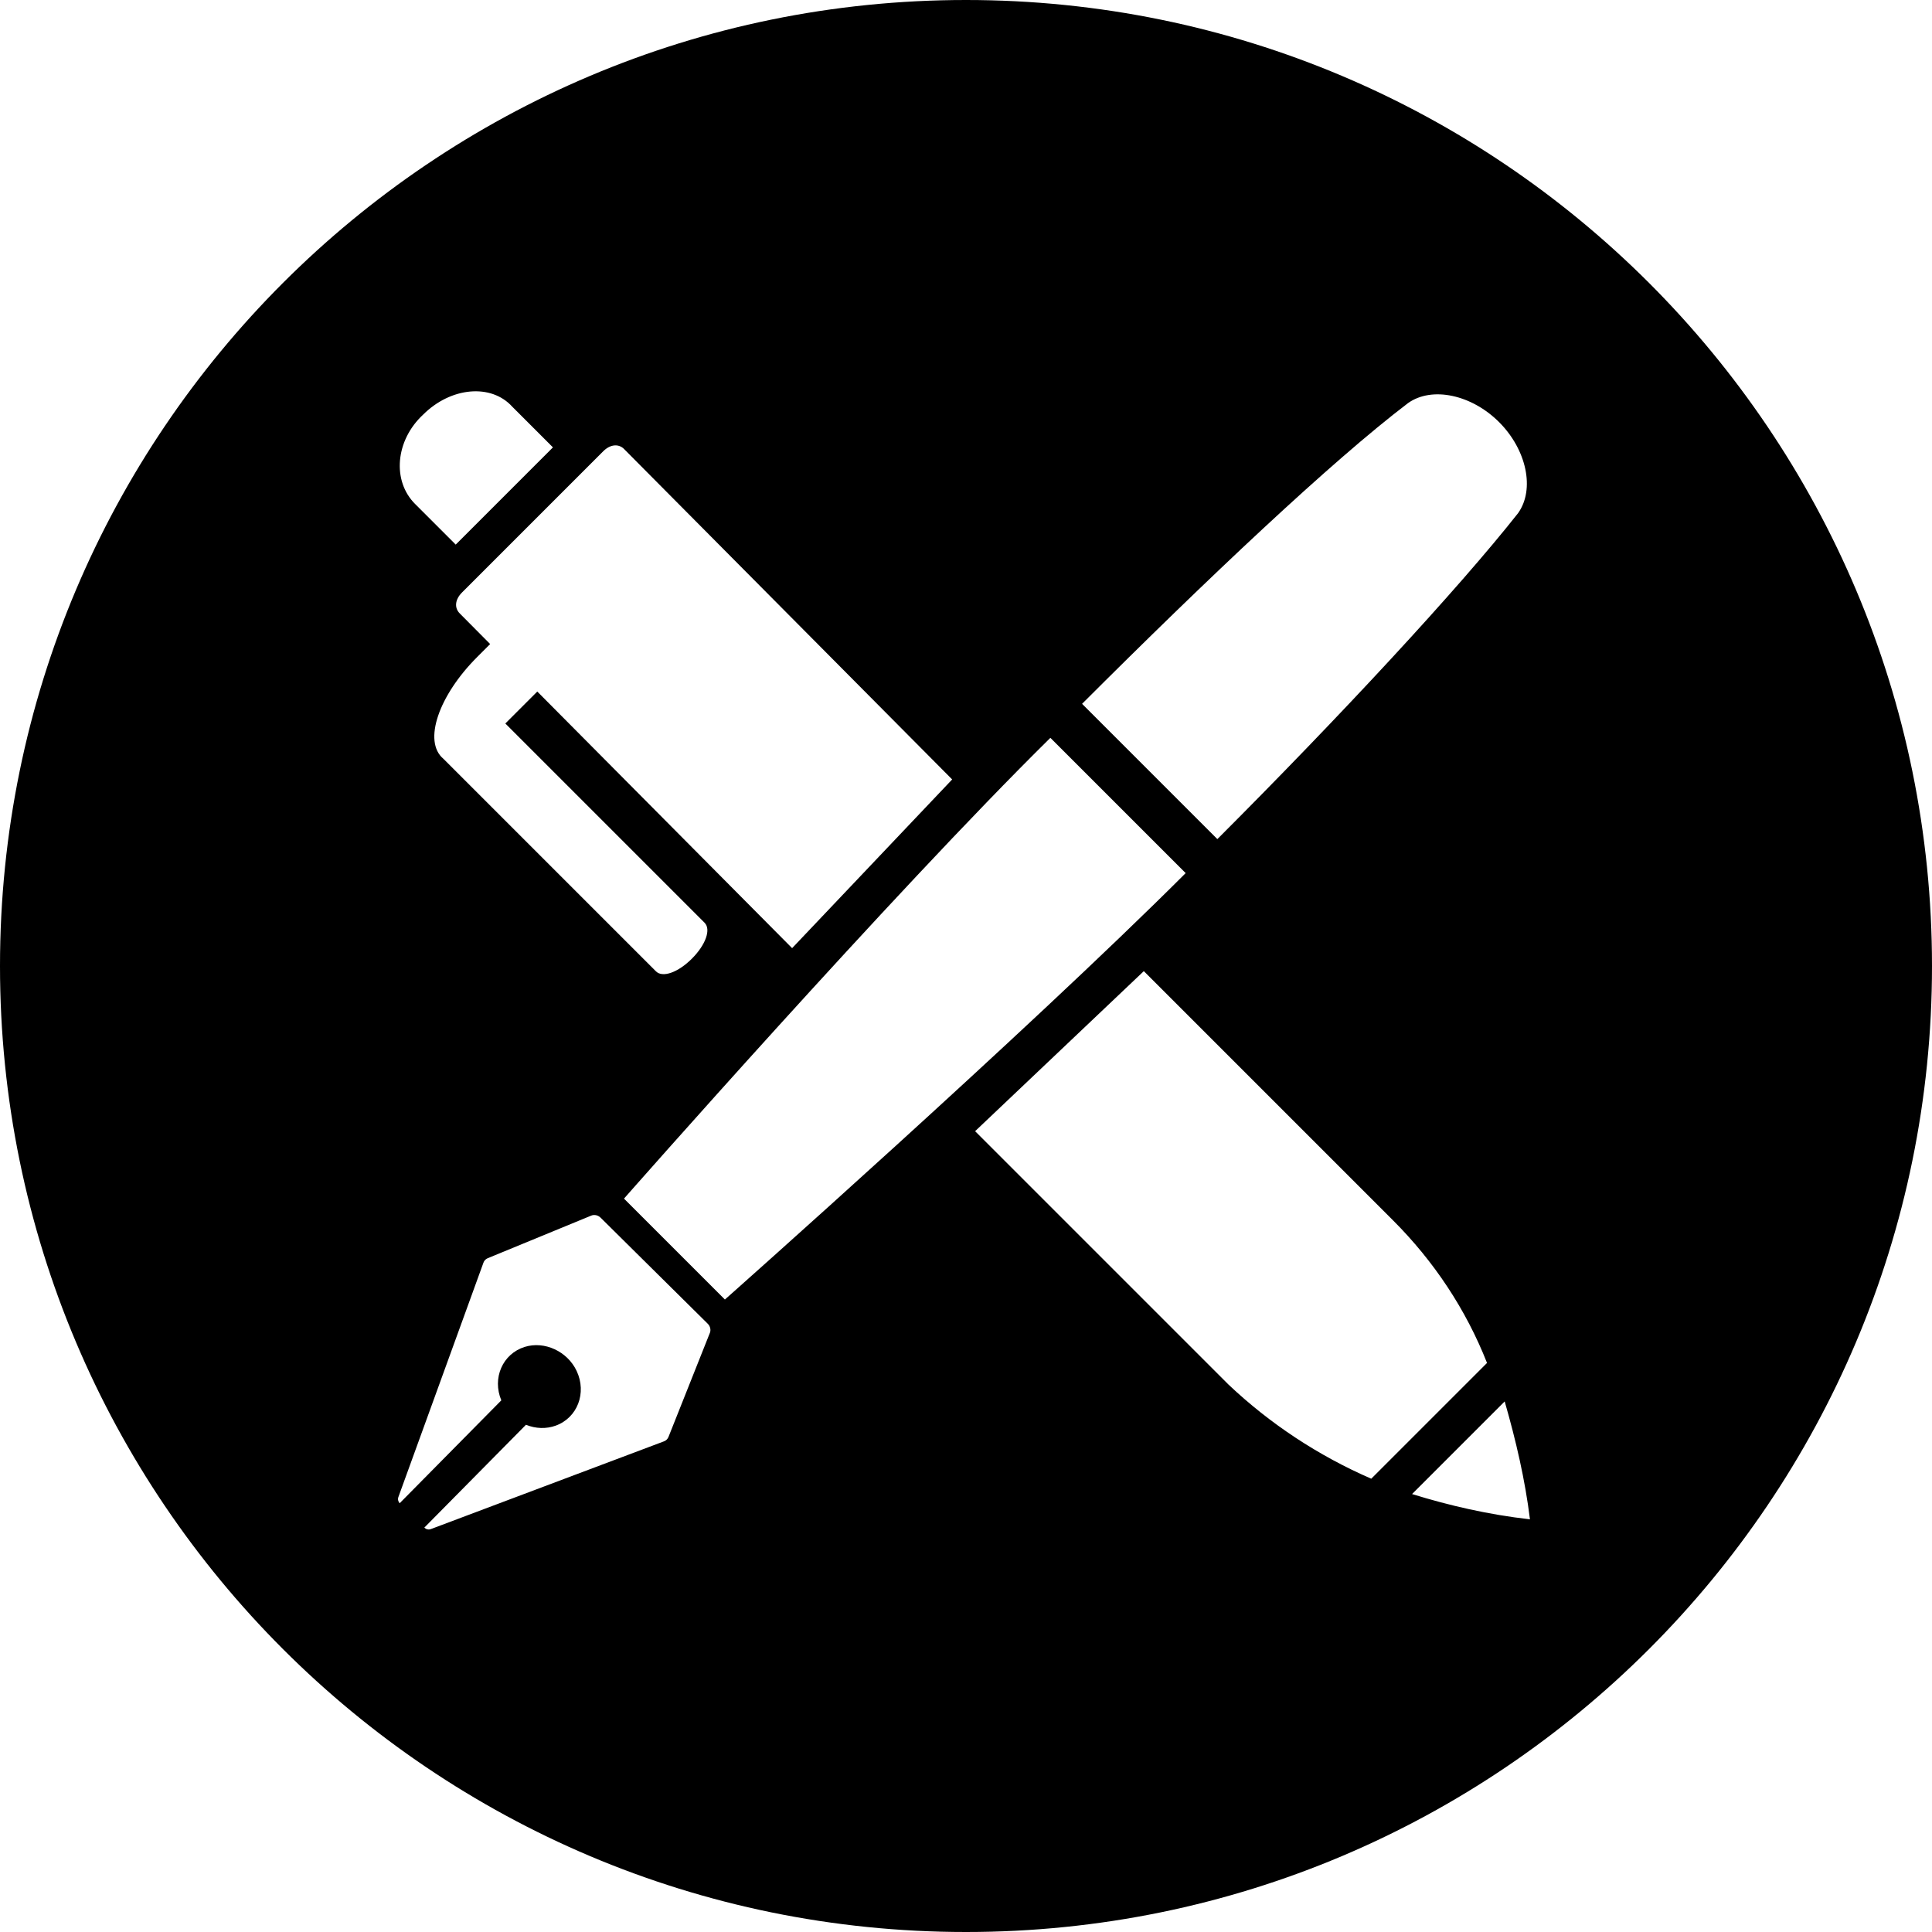 <?xml version="1.0" encoding="UTF-8"?><svg id="a" xmlns="http://www.w3.org/2000/svg" viewBox="0 0 500 500"><path d="m250,0C111.93,0,0,111.93,0,250s111.93,250,250,250,250-111.93,250-250S388.07,0,250,0Zm114.4,104.32c6.18-4.4,16.44-2.2,23.56,4.92,0,0,0,0,0,0h0s0,0,0,0c7.12,7.12,9.33,17.37,4.92,23.56-15.5,19.65-46.07,52.6-77.83,84.36l-35.01-35.01c32.18-32.18,64.63-62.84,84.36-77.83Zm-202.89,11.89l84.91,85.51-41.42,43.66-65.95-66.41-8.27,8.27,51.56,51.56c1.72,1.72.31,5.7-3.28,9.3-3.59,3.59-7.58,5-9.3,3.28l-55-55c-5.39-4.49-1.17-16.45,8.72-26.33l3.37-3.37-7.87-7.93c-1.45-1.45-1.22-3.61.58-5.41l36.55-36.55c1.8-1.8,3.96-2.03,5.41-.58Zm-52.03-8.88c7.19-7.19,17.64-8.12,23.1-2.07l10.52,10.52-25.16,25.16-10.52-10.52c-6.01-6.01-5.07-16.46,2.07-23.1Zm74.23,237.63l-10.71,26.93c-.21.52-.62.92-1.14,1.12l-60.34,22.71c-.65.25-1.28.04-1.71-.37l26.31-26.62c2.52,1.03,5.27,1.11,7.71.22,5.59-2.03,8.09-8.45,5.4-14.16-2.39-5.06-8.29-7.8-13.41-6.22-5.76,1.79-8.49,8.1-6.08,13.84l-26.31,26.63c-.37-.42-.55-1.01-.32-1.63l22.01-60.64c.19-.53.59-.94,1.11-1.15l26.78-11.02c.8-.33,1.75-.12,2.41.52l13.87,13.73,13.87,13.73c.65.64.87,1.6.55,2.4Zm3.89-8.65l-26.11-26.11h0s69.35-78.85,110.35-119.25l35.01,35.01c-40.98,40.98-119.24,110.35-119.24,110.35Zm130.37,22.05l-65.61-65.61,43.66-41.42,64.49,64.49c10.61,10.61,18.88,23.07,24.33,36.91l-29.96,29.96c-13.78-5.99-26.25-14.26-36.91-24.33Zm47.47,28.3l23.97-23.97c2.91,10.1,5.28,20.26,6.54,30.51-10.8-1.22-20.96-3.58-30.51-6.54Z"/></svg>
